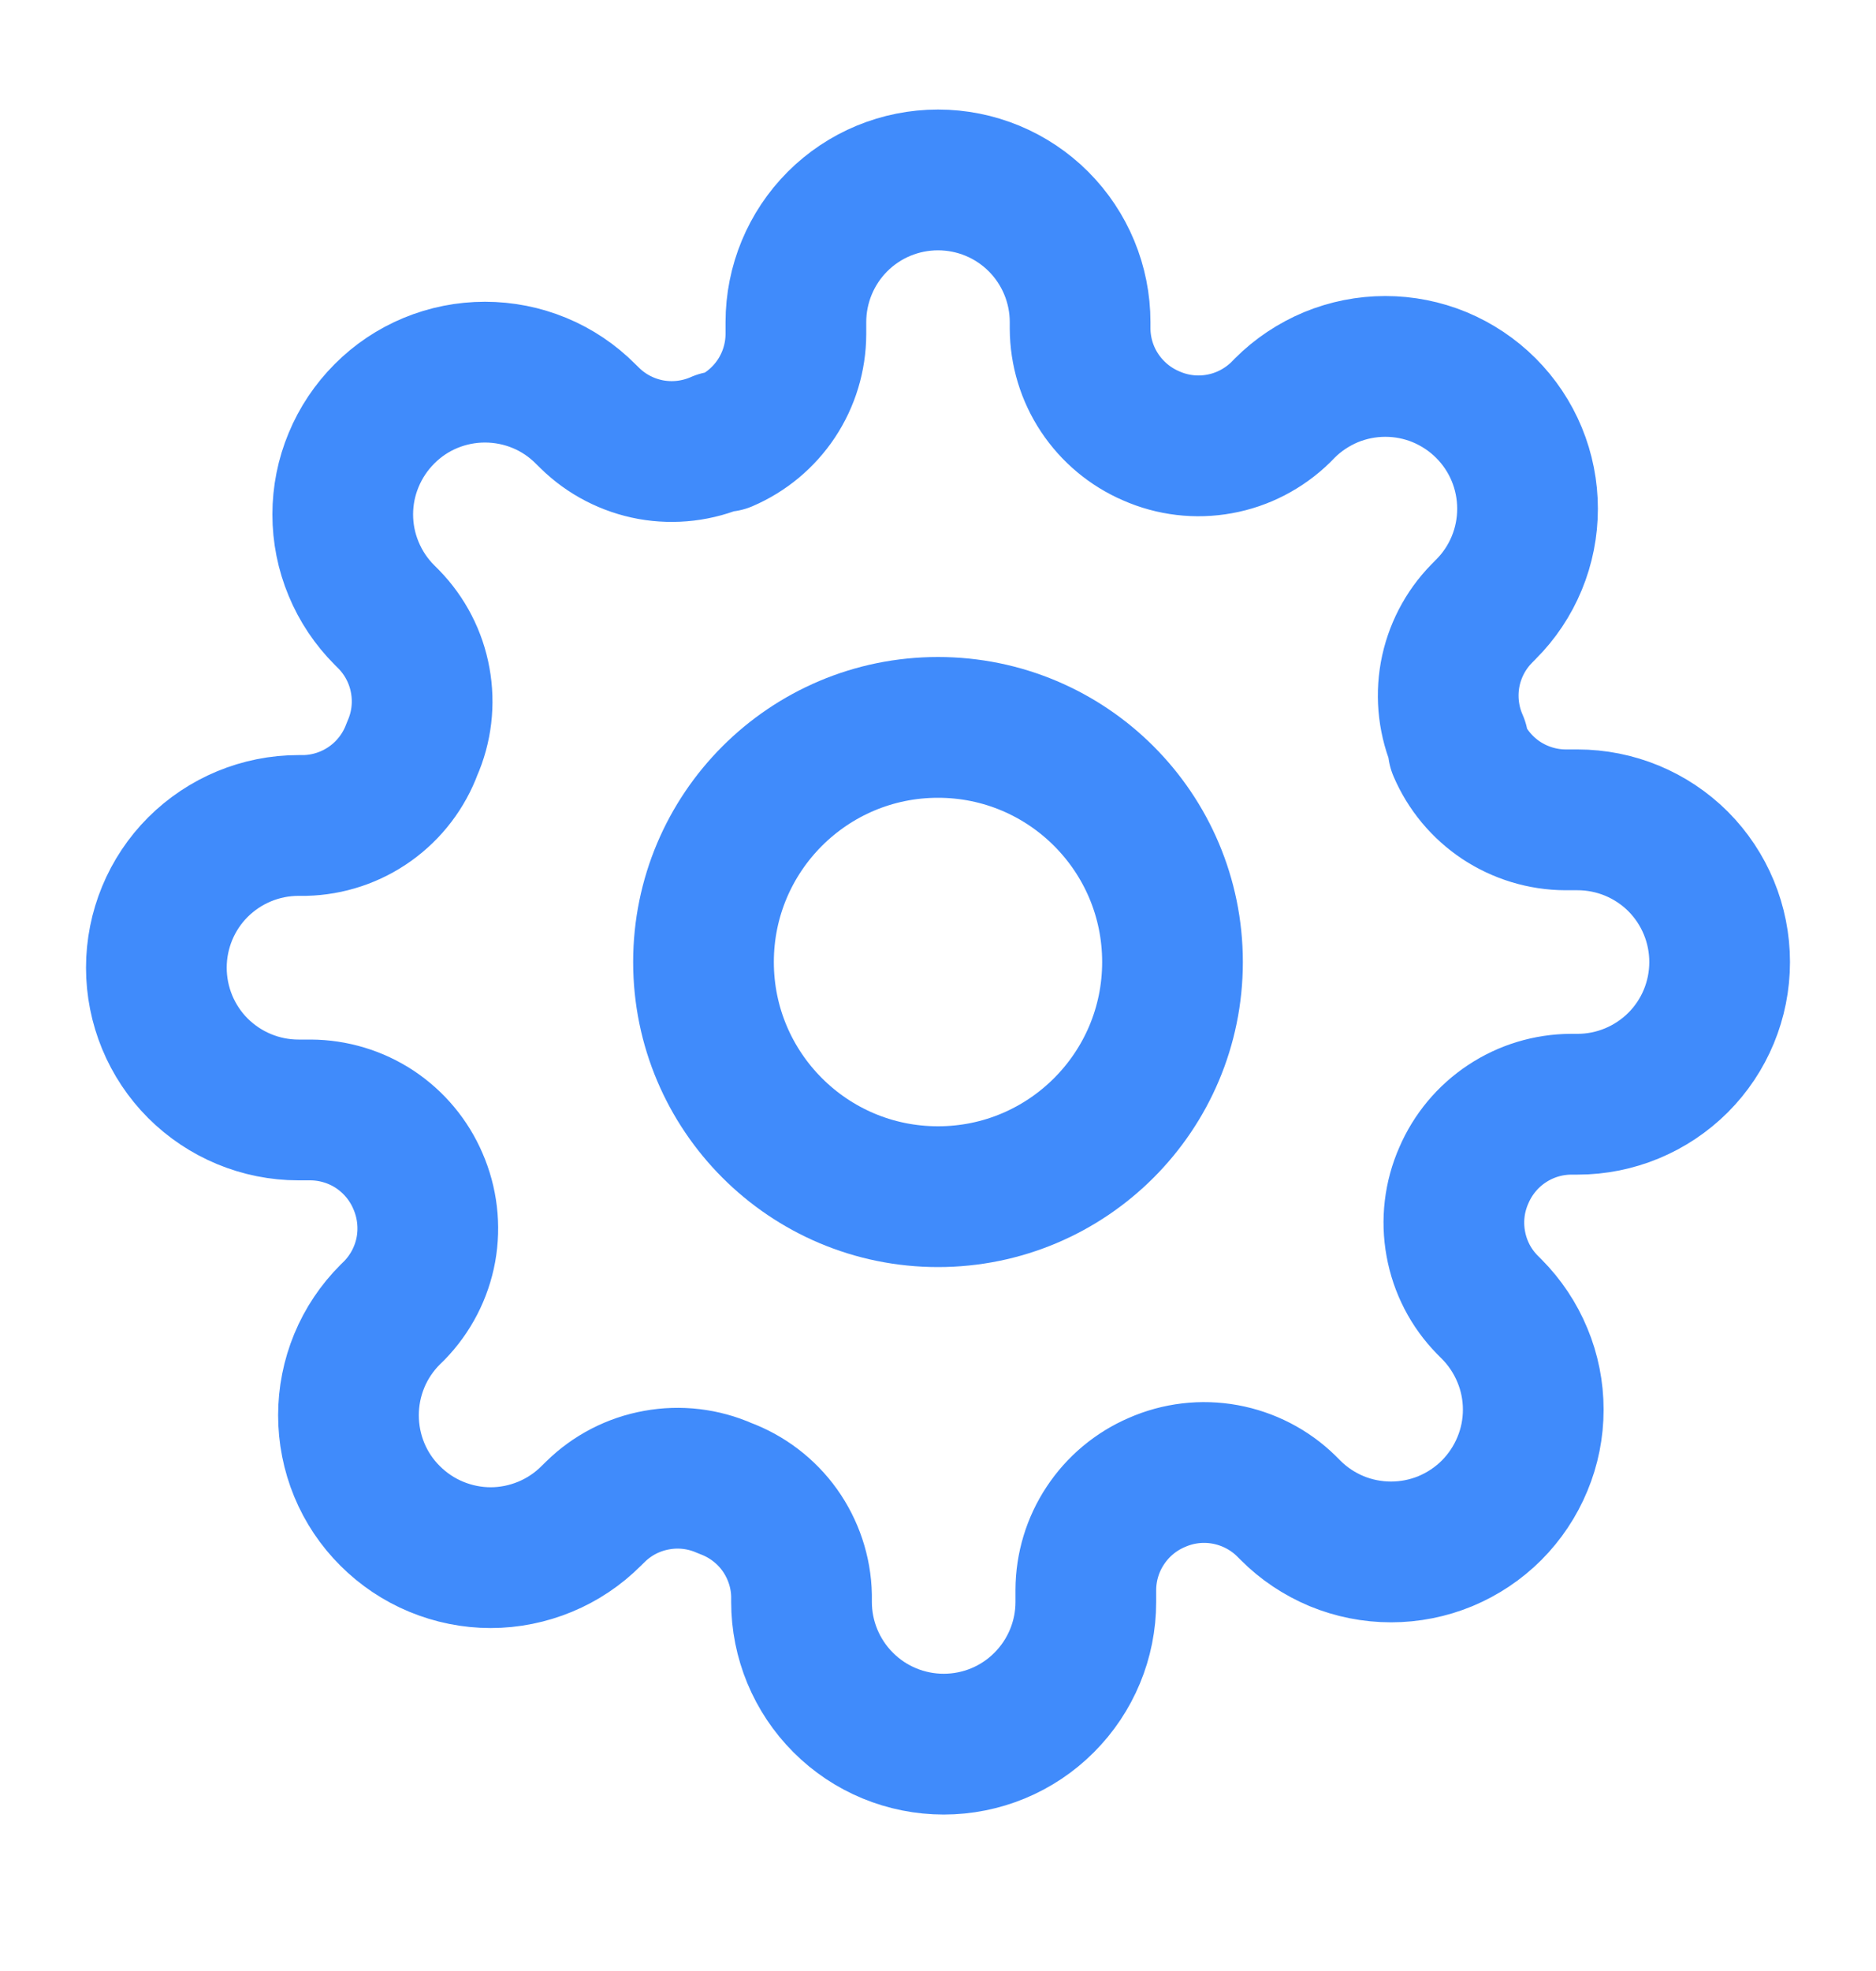 <svg width="20" height="21" viewBox="0 0 20 21" fill="none" xmlns="http://www.w3.org/2000/svg">
<g id="settings-01">
<g id="Icon">
<path d="M10 12.75C11.381 12.75 12.5 11.63 12.5 10.25C12.5 8.869 11.381 7.75 10 7.75C8.619 7.75 7.5 8.869 7.5 10.25C7.5 11.63 8.619 12.75 10 12.75Z" stroke="#408BFB" stroke-width="1.5" stroke-linecap="round" stroke-linejoin="round"/>
<path d="M15.606 12.523C15.505 12.751 15.475 13.005 15.52 13.25C15.564 13.496 15.681 13.723 15.856 13.901L15.902 13.947C16.042 14.088 16.154 14.255 16.23 14.439C16.307 14.623 16.346 14.82 16.346 15.019C16.346 15.218 16.307 15.415 16.23 15.599C16.154 15.783 16.042 15.95 15.902 16.091C15.761 16.232 15.594 16.343 15.41 16.42C15.226 16.496 15.029 16.535 14.83 16.535C14.63 16.535 14.433 16.496 14.249 16.42C14.065 16.343 13.898 16.232 13.758 16.091L13.712 16.045C13.534 15.871 13.307 15.754 13.061 15.709C12.815 15.664 12.562 15.694 12.333 15.795C12.109 15.891 11.918 16.051 11.784 16.254C11.649 16.457 11.577 16.695 11.576 16.939V17.068C11.576 17.47 11.416 17.855 11.132 18.139C10.848 18.424 10.463 18.583 10.061 18.583C9.659 18.583 9.273 18.424 8.989 18.139C8.705 17.855 8.545 17.47 8.545 17.068V17C8.54 16.749 8.458 16.506 8.313 16.302C8.167 16.098 7.963 15.943 7.727 15.856C7.499 15.755 7.245 15.725 7 15.77C6.754 15.814 6.527 15.931 6.349 16.106L6.303 16.151C6.162 16.292 5.995 16.404 5.811 16.48C5.627 16.556 5.43 16.596 5.231 16.596C5.032 16.596 4.835 16.556 4.651 16.48C4.467 16.404 4.3 16.292 4.159 16.151C4.018 16.011 3.906 15.844 3.83 15.66C3.754 15.476 3.715 15.278 3.715 15.079C3.715 14.88 3.754 14.683 3.83 14.499C3.906 14.315 4.018 14.148 4.159 14.007L4.205 13.962C4.379 13.783 4.496 13.557 4.541 13.311C4.585 13.065 4.555 12.812 4.455 12.583C4.359 12.359 4.199 12.168 3.996 12.033C3.793 11.899 3.554 11.827 3.311 11.826H3.182C2.78 11.826 2.395 11.666 2.11 11.382C1.826 11.098 1.667 10.712 1.667 10.31C1.667 9.909 1.826 9.523 2.11 9.239C2.395 8.955 2.78 8.795 3.182 8.795H3.25C3.501 8.789 3.744 8.708 3.948 8.562C4.152 8.416 4.307 8.213 4.394 7.977C4.495 7.749 4.525 7.495 4.48 7.249C4.436 7.004 4.319 6.777 4.144 6.598L4.099 6.553C3.958 6.412 3.846 6.245 3.77 6.061C3.693 5.877 3.654 5.68 3.654 5.481C3.654 5.282 3.693 5.085 3.77 4.901C3.846 4.717 3.958 4.55 4.099 4.409C4.239 4.268 4.406 4.156 4.59 4.08C4.774 4.004 4.971 3.965 5.17 3.965C5.37 3.965 5.567 4.004 5.751 4.08C5.935 4.156 6.102 4.268 6.242 4.409L6.288 4.454C6.466 4.629 6.693 4.746 6.939 4.791C7.185 4.835 7.438 4.805 7.667 4.704H7.727C7.951 4.608 8.142 4.449 8.277 4.246C8.412 4.042 8.484 3.804 8.485 3.56V3.432C8.485 3.03 8.645 2.644 8.929 2.36C9.213 2.076 9.598 1.917 10 1.917C10.402 1.917 10.787 2.076 11.071 2.36C11.355 2.644 11.515 3.03 11.515 3.432V3.5C11.516 3.744 11.588 3.982 11.723 4.185C11.858 4.388 12.049 4.548 12.273 4.644C12.501 4.745 12.755 4.775 13.001 4.73C13.246 4.686 13.473 4.568 13.652 4.394L13.697 4.348C13.838 4.207 14.005 4.096 14.189 4.019C14.373 3.943 14.57 3.904 14.769 3.904C14.968 3.904 15.165 3.943 15.349 4.019C15.533 4.096 15.7 4.207 15.841 4.348C15.982 4.489 16.094 4.656 16.17 4.84C16.246 5.024 16.285 5.221 16.285 5.42C16.285 5.619 16.246 5.817 16.17 6C16.094 6.184 15.982 6.352 15.841 6.492L15.796 6.538C15.621 6.716 15.504 6.943 15.459 7.189C15.415 7.435 15.445 7.688 15.546 7.917V7.977C15.642 8.201 15.801 8.392 16.004 8.527C16.207 8.661 16.446 8.734 16.689 8.735H16.818C17.22 8.735 17.605 8.894 17.89 9.178C18.174 9.463 18.333 9.848 18.333 10.25C18.333 10.652 18.174 11.037 17.89 11.321C17.605 11.605 17.22 11.765 16.818 11.765H16.75C16.506 11.766 16.268 11.838 16.065 11.973C15.862 12.107 15.702 12.299 15.606 12.523Z" stroke="#408BFB" stroke-width="1.5" stroke-linecap="round" stroke-linejoin="round"/>
</g>
</g>
</svg>
